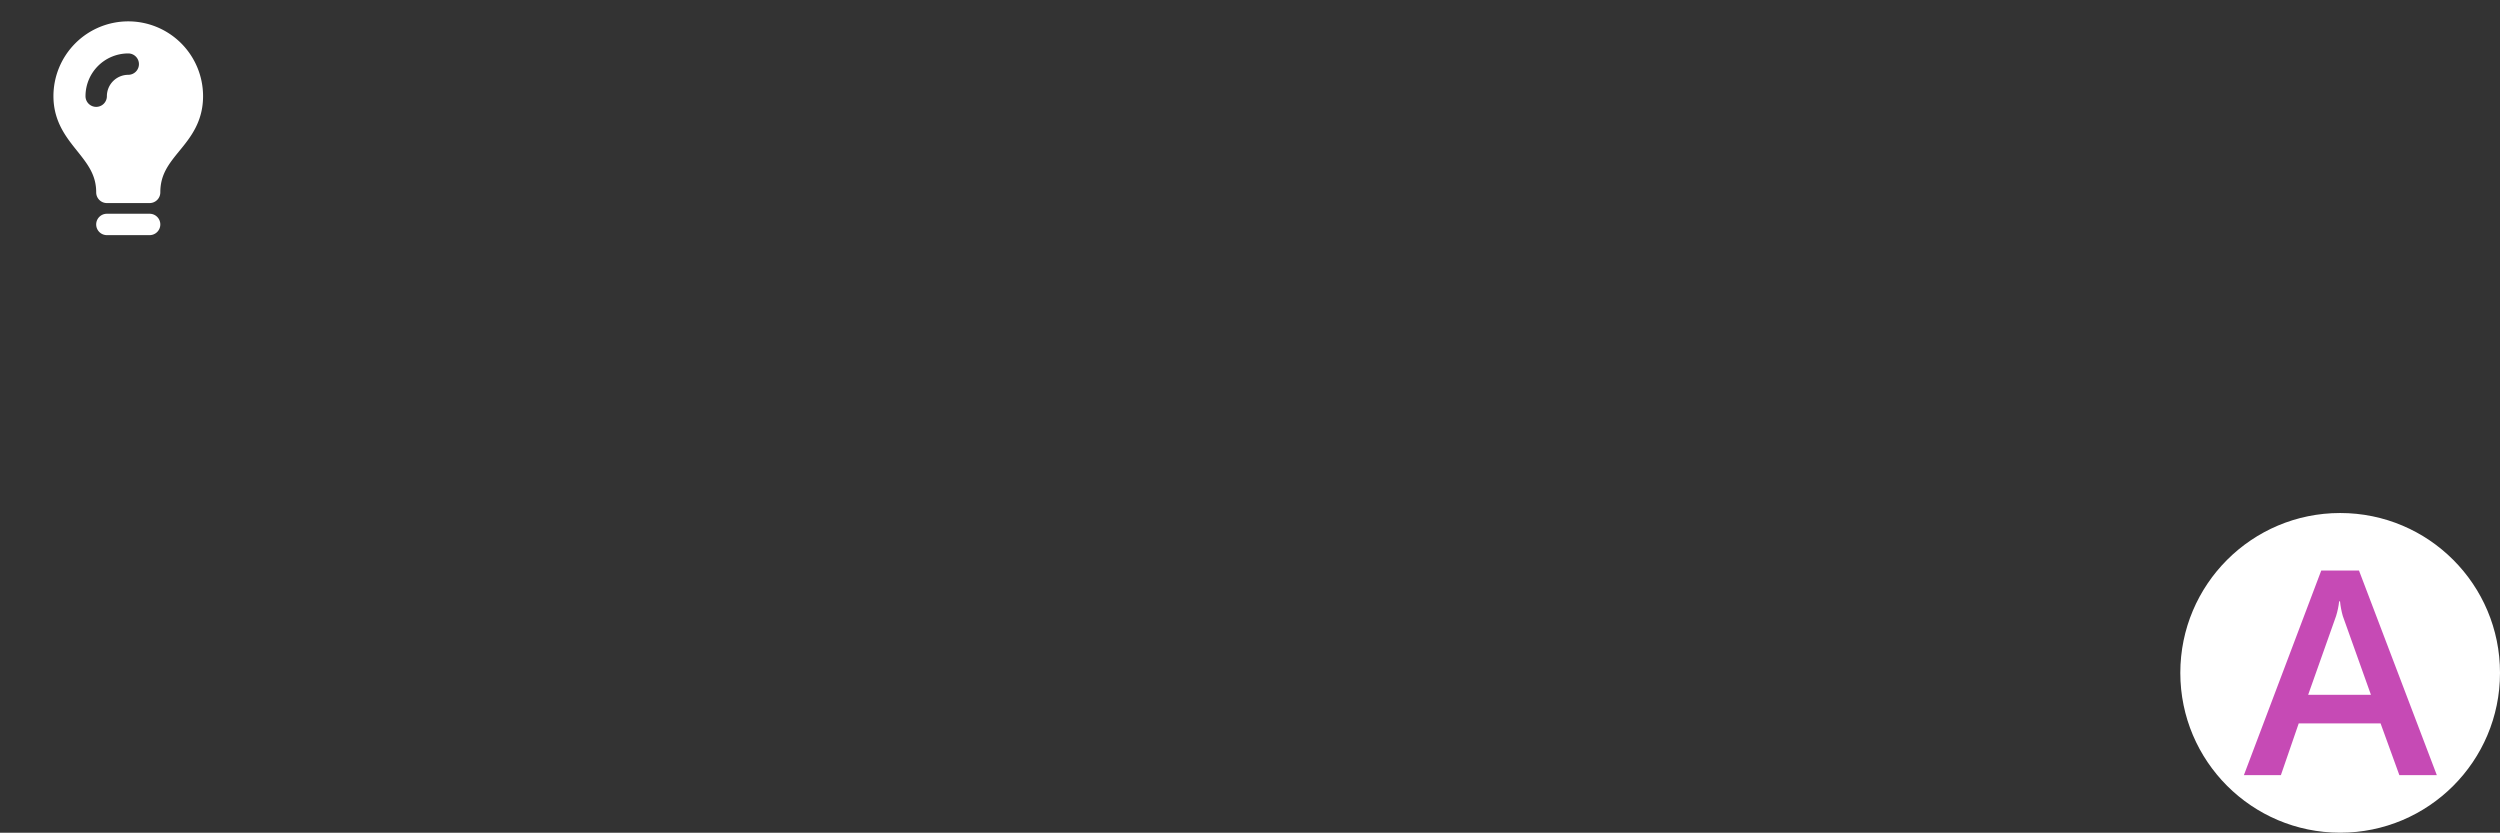 <?xml version="1.0" encoding="UTF-8"?>
<svg id="Layer_2" data-name="Layer 2" xmlns="http://www.w3.org/2000/svg" width="370.36" height="123.36" viewBox="0 0 370.36 123.36">
  <rect x="0" y="0" width="370.36" height="123.36" fill="#333333" stroke="none"/>
  <defs>
    <style>
      .cls-1 {
        fill: #c64ab5;
      }

      .cls-1, .cls-2 {
        stroke-width: 0px;
      }

      .cls-2 {
        fill: #fff;
      }
    </style>
  </defs>
  
<path class="cls-2" fill-rule="evenodd" d="M11.162 6.412A11.083 11.083 0 0 1 30.083 14.25c0 3.811 -1.895 6.134 -3.461 8.05l-0.063 0.076C24.969 24.323 23.75 25.872 23.75 28.5a1.583 1.583 0 0 1 -1.583 1.583h-6.333a1.583 1.583 0 0 1 -1.583 -1.583c0 -2.552 -1.219 -4.137 -2.818 -6.135l-0.071 -0.089C9.806 20.333 7.917 17.974 7.917 14.25a11.083 11.083 0 0 1 3.246 -7.838M14.25 33.25a1.583 1.583 0 0 1 1.583 -1.583h6.333a1.583 1.583 0 1 1 0 3.167h-6.333a1.583 1.583 0 0 1 -1.583 -1.583m2.511 -21.239A3.167 3.167 0 0 1 19 11.083a1.583 1.583 0 1 0 0 -3.167 6.333 6.333 0 0 0 -6.333 6.333 1.583 1.583 0 0 0 3.167 0 3.167 3.167 0 0 1 0.928 -2.239" clip-rule="evenodd"/>

  <g id="Layer_1-2" data-name="Layer 1">
    <g>
      <g id="A-2">
        <path class="cls-2" d="m23.69,0c13.08,0,23.68,10.61,23.67,23.69,0,13.08-10.61,23.68-23.69,23.67C10.6,47.35,0,36.75,0,23.68,0,10.6,10.6,0,23.68,0h.01Z" transform="translate(323 76)"/>
      </g>
      <path class="cls-1" d="m32.45,38.83l-2.78-7.66h-12.13l-2.64,7.66h-5.48l11.46-30.31h5.59l11.53,30.31h-5.55Zm-8.79-25.75h-.13c-.08.74-.23,1.46-.45,2.17l-4.14,11.68h9.3l-4.17-11.68c-.2-.71-.34-1.44-.41-2.17Z" transform="translate(323 76)"/>
    </g>
  </g>
</svg>
